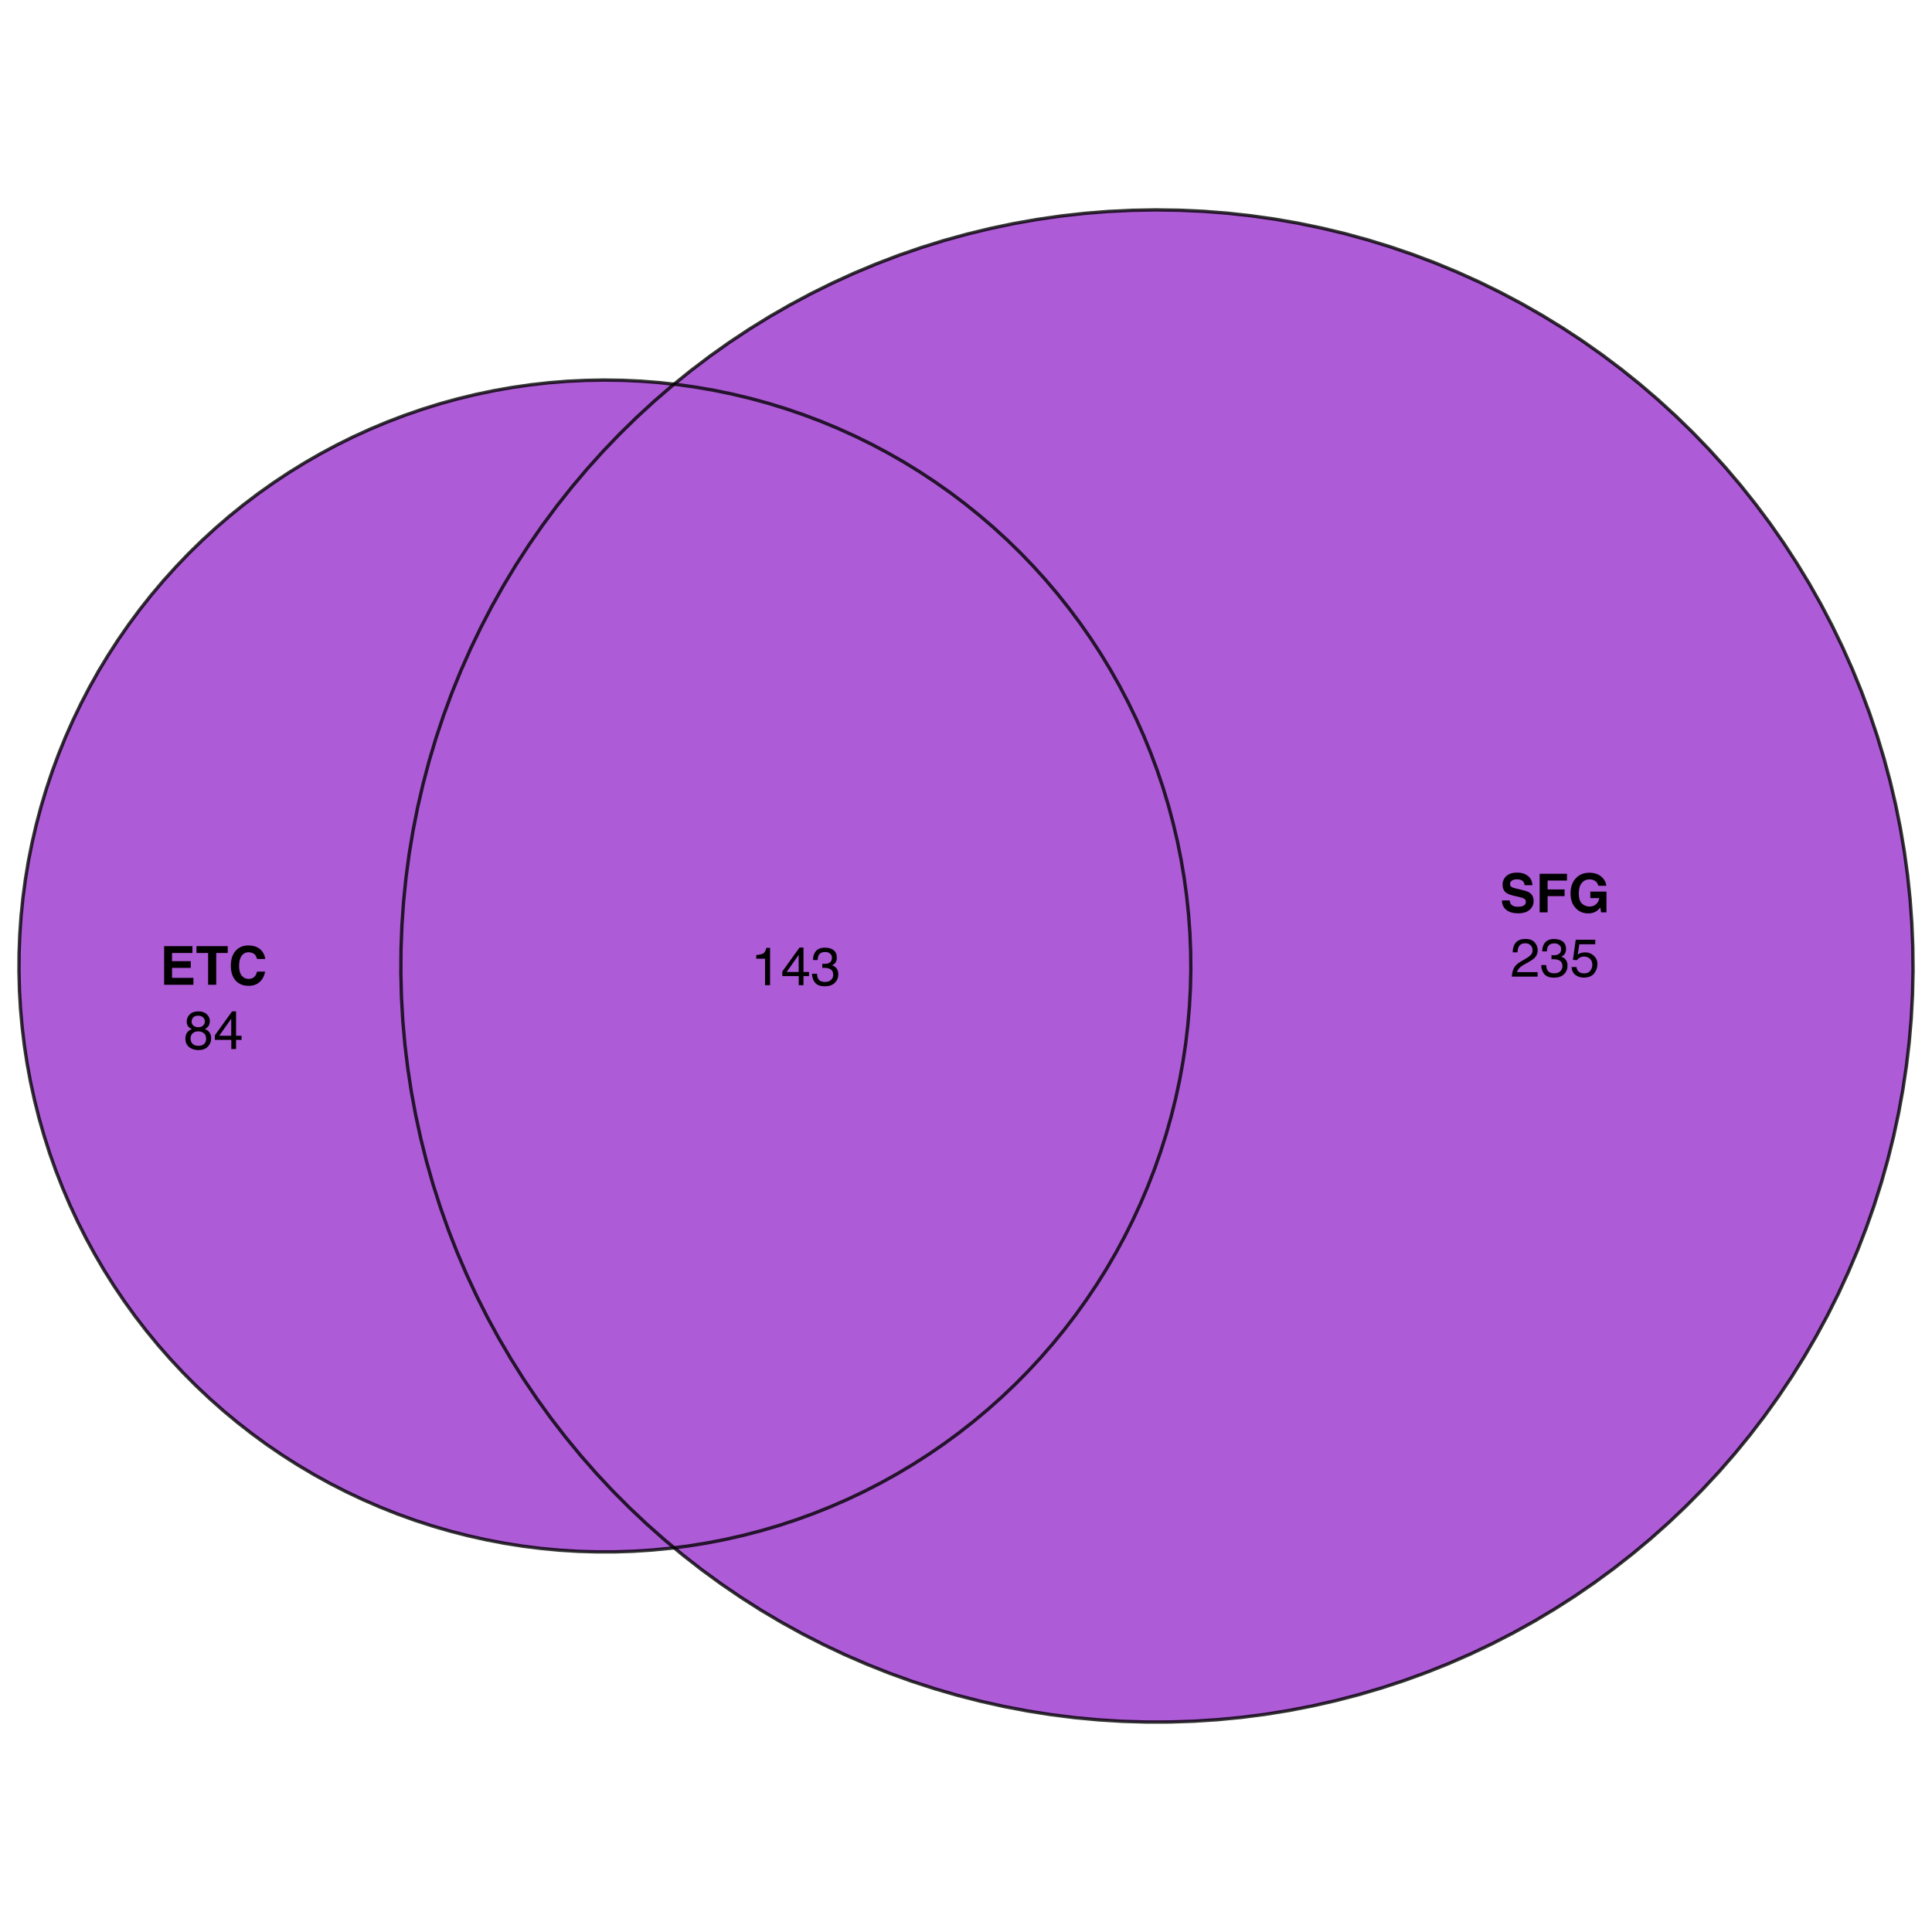 <?xml version="1.0" encoding="UTF-8"?>
<svg xmlns="http://www.w3.org/2000/svg" xmlns:xlink="http://www.w3.org/1999/xlink" width="432pt" height="432pt" viewBox="0 0 432 432" version="1.1">
<defs>
<g>
<symbol overflow="visible" id="glyph0-0">
<path style="stroke:none;" d="M 0.906 -8.641 L 7.859 -8.641 L 7.859 0 L 0.906 0 Z M 6.781 -1.078 L 6.781 -7.562 L 1.984 -7.562 L 1.984 -1.078 Z M 6.781 -1.078 "/>
</symbol>
<symbol overflow="visible" id="glyph0-1">
<path style="stroke:none;" d="M 6.922 -3.781 L 2.734 -3.781 L 2.734 -1.547 L 7.516 -1.547 L 7.516 0 L 0.969 0 L 0.969 -8.641 L 7.297 -8.641 L 7.297 -7.109 L 2.734 -7.109 L 2.734 -5.281 L 6.922 -5.281 Z M 6.922 -3.781 "/>
</symbol>
<symbol overflow="visible" id="glyph0-2">
<path style="stroke:none;" d="M 7.188 -8.641 L 7.188 -7.109 L 4.609 -7.109 L 4.609 0 L 2.797 0 L 2.797 -7.109 L 0.188 -7.109 L 0.188 -8.641 Z M 7.188 -8.641 "/>
</symbol>
<symbol overflow="visible" id="glyph0-3">
<path style="stroke:none;" d="M 7.016 -0.641 C 6.367 -0.055 5.539 0.234 4.531 0.234 C 3.289 0.234 2.316 -0.16 1.609 -0.953 C 0.898 -1.754 0.547 -2.852 0.547 -4.25 C 0.547 -5.758 0.945 -6.922 1.75 -7.734 C 2.457 -8.441 3.352 -8.797 4.438 -8.797 C 5.883 -8.797 6.945 -8.32 7.625 -7.375 C 8 -6.832 8.195 -6.297 8.219 -5.766 L 6.422 -5.766 C 6.297 -6.172 6.145 -6.484 5.969 -6.703 C 5.633 -7.078 5.145 -7.266 4.5 -7.266 C 3.844 -7.266 3.328 -7 2.953 -6.469 C 2.578 -5.938 2.391 -5.188 2.391 -4.219 C 2.391 -3.25 2.586 -2.52 2.984 -2.031 C 3.391 -1.551 3.898 -1.312 4.516 -1.312 C 5.148 -1.312 5.629 -1.52 5.953 -1.938 C 6.141 -2.164 6.297 -2.5 6.422 -2.938 L 8.203 -2.938 C 8.047 -2 7.648 -1.234 7.016 -0.641 Z M 7.016 -0.641 "/>
</symbol>
<symbol overflow="visible" id="glyph0-4">
<path style="stroke:none;" d="M 4.047 -1.25 C 4.473 -1.25 4.82 -1.297 5.094 -1.391 C 5.594 -1.566 5.844 -1.898 5.844 -2.391 C 5.844 -2.672 5.719 -2.891 5.469 -3.047 C 5.219 -3.203 4.828 -3.336 4.297 -3.453 L 3.375 -3.656 C 2.477 -3.863 1.859 -4.086 1.516 -4.328 C 0.93 -4.723 0.641 -5.344 0.641 -6.188 C 0.641 -6.969 0.922 -7.613 1.484 -8.125 C 2.047 -8.633 2.875 -8.891 3.969 -8.891 C 4.875 -8.891 5.645 -8.645 6.281 -8.156 C 6.926 -7.676 7.266 -6.977 7.297 -6.062 L 5.562 -6.062 C 5.531 -6.582 5.305 -6.953 4.891 -7.172 C 4.609 -7.316 4.258 -7.391 3.844 -7.391 C 3.375 -7.391 3 -7.297 2.719 -7.109 C 2.445 -6.922 2.312 -6.66 2.312 -6.328 C 2.312 -6.016 2.445 -5.781 2.719 -5.625 C 2.895 -5.531 3.27 -5.414 3.844 -5.281 L 5.328 -4.922 C 5.984 -4.766 6.477 -4.555 6.812 -4.297 C 7.32 -3.891 7.578 -3.301 7.578 -2.531 C 7.578 -1.738 7.273 -1.082 6.672 -0.562 C 6.066 -0.039 5.219 0.219 4.125 0.219 C 3 0.219 2.113 -0.035 1.469 -0.547 C 0.82 -1.055 0.5 -1.766 0.5 -2.672 L 2.219 -2.672 C 2.27 -2.273 2.379 -1.977 2.547 -1.781 C 2.836 -1.426 3.336 -1.25 4.047 -1.25 Z M 4.047 -1.25 "/>
</symbol>
<symbol overflow="visible" id="glyph0-5">
<path style="stroke:none;" d="M 7.031 -7.109 L 2.703 -7.109 L 2.703 -5.125 L 6.5 -5.125 L 6.5 -3.625 L 2.703 -3.625 L 2.703 0 L 0.922 0 L 0.922 -8.625 L 7.031 -8.625 Z M 7.031 -7.109 "/>
</symbol>
<symbol overflow="visible" id="glyph0-6">
<path style="stroke:none;" d="M 6.219 -0.219 C 5.738 0.082 5.148 0.234 4.453 0.234 C 3.305 0.234 2.367 -0.164 1.641 -0.969 C 0.879 -1.758 0.5 -2.848 0.5 -4.234 C 0.5 -5.629 0.883 -6.75 1.656 -7.594 C 2.426 -8.438 3.441 -8.859 4.703 -8.859 C 5.805 -8.859 6.688 -8.578 7.344 -8.016 C 8.008 -7.461 8.395 -6.77 8.5 -5.938 L 6.719 -5.938 C 6.582 -6.531 6.25 -6.941 5.719 -7.172 C 5.426 -7.305 5.098 -7.375 4.734 -7.375 C 4.035 -7.375 3.461 -7.109 3.016 -6.578 C 2.566 -6.055 2.344 -5.27 2.344 -4.219 C 2.344 -3.156 2.582 -2.398 3.062 -1.953 C 3.551 -1.516 4.102 -1.297 4.719 -1.297 C 5.32 -1.297 5.816 -1.469 6.203 -1.812 C 6.598 -2.164 6.836 -2.625 6.922 -3.188 L 4.922 -3.188 L 4.922 -4.641 L 8.531 -4.641 L 8.531 0 L 7.328 0 L 7.156 -1.078 C 6.801 -0.672 6.488 -0.383 6.219 -0.219 Z M 6.219 -0.219 "/>
</symbol>
<symbol overflow="visible" id="glyph1-0">
<path style="stroke:none;" d="M 0.391 0 L 0.391 -8.609 L 7.219 -8.609 L 7.219 0 Z M 6.141 -1.078 L 6.141 -7.531 L 1.469 -7.531 L 1.469 -1.078 Z M 6.141 -1.078 "/>
</symbol>
<symbol overflow="visible" id="glyph1-1">
<path style="stroke:none;" d="M 3.266 -4.875 C 3.734 -4.875 4.098 -5.004 4.359 -5.266 C 4.617 -5.523 4.75 -5.832 4.75 -6.188 C 4.75 -6.5 4.625 -6.785 4.375 -7.047 C 4.125 -7.316 3.742 -7.453 3.234 -7.453 C 2.723 -7.453 2.352 -7.316 2.125 -7.047 C 1.895 -6.785 1.781 -6.484 1.781 -6.141 C 1.781 -5.742 1.926 -5.43 2.219 -5.203 C 2.52 -4.984 2.867 -4.875 3.266 -4.875 Z M 3.328 -0.719 C 3.816 -0.719 4.223 -0.848 4.547 -1.109 C 4.867 -1.379 5.031 -1.773 5.031 -2.297 C 5.031 -2.836 4.863 -3.25 4.531 -3.531 C 4.195 -3.812 3.77 -3.953 3.25 -3.953 C 2.75 -3.953 2.336 -3.805 2.016 -3.516 C 1.703 -3.234 1.547 -2.836 1.547 -2.328 C 1.547 -1.891 1.691 -1.508 1.984 -1.188 C 2.273 -0.875 2.723 -0.719 3.328 -0.719 Z M 1.828 -4.469 C 1.535 -4.594 1.305 -4.738 1.141 -4.906 C 0.836 -5.219 0.688 -5.625 0.688 -6.125 C 0.688 -6.75 0.91 -7.285 1.359 -7.734 C 1.816 -8.191 2.457 -8.422 3.281 -8.422 C 4.094 -8.422 4.723 -8.207 5.172 -7.781 C 5.629 -7.352 5.859 -6.859 5.859 -6.297 C 5.859 -5.773 5.727 -5.348 5.469 -5.016 C 5.32 -4.836 5.094 -4.66 4.781 -4.484 C 5.125 -4.328 5.395 -4.145 5.594 -3.938 C 5.969 -3.539 6.156 -3.031 6.156 -2.406 C 6.156 -1.664 5.906 -1.039 5.406 -0.531 C 4.914 -0.02 4.219 0.234 3.312 0.234 C 2.488 0.234 1.797 0.016 1.234 -0.422 C 0.672 -0.867 0.391 -1.516 0.391 -2.359 C 0.391 -2.848 0.508 -3.273 0.75 -3.641 C 0.988 -4.004 1.348 -4.281 1.828 -4.469 Z M 1.828 -4.469 "/>
</symbol>
<symbol overflow="visible" id="glyph1-2">
<path style="stroke:none;" d="M 3.969 -2.969 L 3.969 -6.781 L 1.281 -2.969 Z M 3.984 0 L 3.984 -2.047 L 0.312 -2.047 L 0.312 -3.078 L 4.156 -8.422 L 5.047 -8.422 L 5.047 -2.969 L 6.281 -2.969 L 6.281 -2.047 L 5.047 -2.047 L 5.047 0 Z M 3.984 0 "/>
</symbol>
<symbol overflow="visible" id="glyph1-3">
<path style="stroke:none;" d="M 0.375 0 C 0.414 -0.719 0.566 -1.344 0.828 -1.875 C 1.086 -2.414 1.594 -2.906 2.344 -3.344 L 3.469 -4 C 3.969 -4.289 4.32 -4.539 4.531 -4.75 C 4.852 -5.07 5.016 -5.441 5.016 -5.859 C 5.016 -6.348 4.863 -6.734 4.562 -7.016 C 4.27 -7.305 3.883 -7.453 3.406 -7.453 C 2.676 -7.453 2.176 -7.18 1.906 -6.641 C 1.75 -6.336 1.664 -5.93 1.656 -5.422 L 0.578 -5.422 C 0.586 -6.148 0.723 -6.742 0.984 -7.203 C 1.441 -8.016 2.25 -8.422 3.406 -8.422 C 4.363 -8.422 5.062 -8.16 5.5 -7.641 C 5.945 -7.117 6.172 -6.539 6.172 -5.906 C 6.172 -5.238 5.938 -4.664 5.469 -4.188 C 5.195 -3.906 4.707 -3.566 4 -3.172 L 3.188 -2.734 C 2.812 -2.523 2.516 -2.32 2.297 -2.125 C 1.898 -1.789 1.648 -1.414 1.547 -1 L 6.141 -1 L 6.141 0 Z M 0.375 0 "/>
</symbol>
<symbol overflow="visible" id="glyph1-4">
<path style="stroke:none;" d="M 3.125 0.234 C 2.125 0.234 1.398 -0.035 0.953 -0.578 C 0.504 -1.129 0.281 -1.797 0.281 -2.578 L 1.391 -2.578 C 1.43 -2.035 1.531 -1.641 1.688 -1.391 C 1.969 -0.953 2.461 -0.734 3.172 -0.734 C 3.734 -0.734 4.18 -0.879 4.516 -1.172 C 4.848 -1.473 5.016 -1.859 5.016 -2.328 C 5.016 -2.898 4.836 -3.301 4.484 -3.531 C 4.129 -3.77 3.641 -3.891 3.016 -3.891 C 2.941 -3.891 2.867 -3.883 2.797 -3.875 C 2.723 -3.875 2.648 -3.875 2.578 -3.875 L 2.578 -4.812 C 2.691 -4.789 2.785 -4.781 2.859 -4.781 C 2.93 -4.781 3.008 -4.781 3.094 -4.781 C 3.488 -4.781 3.812 -4.844 4.062 -4.969 C 4.508 -5.188 4.734 -5.578 4.734 -6.141 C 4.734 -6.555 4.582 -6.875 4.281 -7.094 C 3.988 -7.32 3.645 -7.438 3.25 -7.438 C 2.551 -7.438 2.066 -7.203 1.797 -6.734 C 1.648 -6.484 1.566 -6.117 1.547 -5.641 L 0.5 -5.641 C 0.5 -6.266 0.625 -6.797 0.875 -7.234 C 1.301 -8.016 2.055 -8.406 3.141 -8.406 C 3.992 -8.406 4.656 -8.211 5.125 -7.828 C 5.594 -7.453 5.828 -6.898 5.828 -6.172 C 5.828 -5.66 5.691 -5.242 5.422 -4.922 C 5.242 -4.723 5.02 -4.566 4.75 -4.453 C 5.188 -4.328 5.531 -4.094 5.781 -3.75 C 6.031 -3.406 6.156 -2.984 6.156 -2.484 C 6.156 -1.68 5.891 -1.023 5.359 -0.516 C 4.836 -0.016 4.094 0.234 3.125 0.234 Z M 3.125 0.234 "/>
</symbol>
<symbol overflow="visible" id="glyph1-5">
<path style="stroke:none;" d="M 1.484 -2.141 C 1.555 -1.535 1.836 -1.117 2.328 -0.891 C 2.578 -0.773 2.863 -0.719 3.188 -0.719 C 3.812 -0.719 4.273 -0.914 4.578 -1.312 C 4.879 -1.707 5.031 -2.148 5.031 -2.641 C 5.031 -3.223 4.848 -3.676 4.484 -4 C 4.129 -4.32 3.703 -4.484 3.203 -4.484 C 2.836 -4.484 2.523 -4.41 2.266 -4.266 C 2.004 -4.129 1.785 -3.938 1.609 -3.688 L 0.688 -3.734 L 1.328 -8.25 L 5.688 -8.25 L 5.688 -7.234 L 2.125 -7.234 L 1.766 -4.906 C 1.961 -5.051 2.148 -5.16 2.328 -5.234 C 2.641 -5.359 3 -5.422 3.406 -5.422 C 4.176 -5.422 4.828 -5.172 5.359 -4.672 C 5.898 -4.18 6.172 -3.555 6.172 -2.797 C 6.172 -2.004 5.922 -1.301 5.422 -0.688 C 4.93 -0.082 4.148 0.219 3.078 0.219 C 2.398 0.219 1.797 0.023 1.266 -0.359 C 0.742 -0.742 0.453 -1.336 0.391 -2.141 Z M 1.484 -2.141 "/>
</symbol>
<symbol overflow="visible" id="glyph1-6">
<path style="stroke:none;" d="M 1.156 -5.938 L 1.156 -6.75 C 1.914 -6.82 2.441 -6.945 2.734 -7.125 C 3.035 -7.301 3.266 -7.711 3.422 -8.359 L 4.25 -8.359 L 4.25 0 L 3.125 0 L 3.125 -5.938 Z M 1.156 -5.938 "/>
</symbol>
</g>
</defs>
<g id="surface3441">
<rect x="0" y="0" width="432" height="432" style="fill:rgb(100%,100%,100%);fill-opacity:1;stroke:none;"/>
<path style=" stroke:none;fill-rule:nonzero;fill:rgb(60.392%,19.608%,80.392%);fill-opacity:0.8;" d="M 137.52 347 L 141.652 346.863 L 145.781 346.594 L 149.898 346.199 L 150.742 346.09 L 148.629 344.336 L 144.633 340.797 L 140.75 337.133 L 136.984 333.352 L 133.34 329.449 L 129.82 325.434 L 126.43 321.312 L 123.172 317.086 L 120.047 312.754 L 117.062 308.332 L 114.219 303.812 L 111.52 299.207 L 108.965 294.52 L 106.562 289.754 L 104.309 284.914 L 102.211 280.008 L 100.266 275.035 L 98.484 270.004 L 96.859 264.922 L 95.395 259.789 L 94.094 254.609 L 92.957 249.395 L 91.984 244.145 L 91.18 238.867 L 90.539 233.57 L 90.07 228.254 L 89.766 222.922 L 89.633 217.586 L 89.668 212.25 L 89.871 206.914 L 90.242 201.59 L 90.781 196.277 L 91.484 190.988 L 92.359 185.723 L 93.398 180.484 L 94.602 175.285 L 95.969 170.125 L 97.496 165.012 L 99.188 159.949 L 101.035 154.941 L 103.043 149.992 L 105.203 145.113 L 107.52 140.305 L 109.984 135.566 L 112.598 130.914 L 115.355 126.344 L 118.258 121.863 L 121.297 117.477 L 124.477 113.188 L 127.789 109.004 L 131.234 104.922 L 134.801 100.957 L 138.496 97.102 L 142.309 93.367 L 146.238 89.754 L 150.281 86.266 L 150.723 85.91 L 147.449 85.551 L 143.328 85.23 L 139.195 85.039 L 135.059 84.98 L 130.922 85.055 L 126.789 85.254 L 122.668 85.586 L 118.559 86.051 L 114.465 86.641 L 110.391 87.363 L 106.34 88.211 L 102.32 89.188 L 98.336 90.289 L 94.383 91.52 L 90.477 92.871 L 86.609 94.348 L 82.793 95.941 L 79.031 97.656 L 75.324 99.492 L 71.676 101.441 L 68.09 103.508 L 64.57 105.684 L 61.125 107.969 L 57.75 110.363 L 54.453 112.863 L 51.238 115.465 L 48.105 118.168 L 45.062 120.965 L 42.105 123.859 L 39.246 126.848 L 36.477 129.922 L 33.809 133.082 L 31.242 136.328 L 28.781 139.652 L 26.422 143.051 L 24.176 146.523 L 22.035 150.062 L 20.012 153.672 L 18.102 157.34 L 16.309 161.066 L 14.633 164.848 L 13.078 168.684 L 11.645 172.562 L 10.336 176.488 L 9.152 180.449 L 8.09 184.449 L 7.16 188.48 L 6.352 192.535 L 5.676 196.617 L 5.129 200.719 L 4.711 204.832 L 4.426 208.961 L 4.266 213.094 L 4.242 217.23 L 4.344 221.363 L 4.578 225.496 L 4.945 229.617 L 5.438 233.723 L 6.062 237.812 L 6.816 241.879 L 7.699 245.922 L 8.707 249.934 L 9.84 253.91 L 11.098 257.852 L 12.48 261.75 L 13.988 265.602 L 15.613 269.406 L 17.359 273.156 L 19.223 276.848 L 21.203 280.48 L 23.293 284.051 L 25.496 287.551 L 27.812 290.98 L 30.23 294.336 L 32.758 297.609 L 35.383 300.805 L 38.113 303.914 L 40.934 306.938 L 43.852 309.871 L 46.863 312.711 L 49.961 315.453 L 53.141 318.094 L 56.406 320.637 L 59.746 323.074 L 63.164 325.402 L 66.656 327.625 L 70.215 329.734 L 73.836 331.73 L 77.52 333.613 L 81.262 335.375 L 85.059 337.02 L 88.902 338.547 L 92.793 339.949 L 96.727 341.227 L 100.699 342.379 L 104.707 343.406 L 108.746 344.309 L 112.809 345.082 L 116.895 345.727 L 121 346.242 L 125.117 346.625 L 129.246 346.879 L 133.383 347.004 Z M 137.52 347 "/>
<path style=" stroke:none;fill-rule:nonzero;fill:rgb(60.392%,19.608%,80.392%);fill-opacity:0.8;" d="M 261.617 385.043 L 266.953 384.867 L 272.277 384.523 L 277.59 384.012 L 282.887 383.332 L 288.156 382.484 L 293.398 381.469 L 298.602 380.293 L 303.77 378.949 L 308.891 377.445 L 313.965 375.781 L 318.98 373.957 L 323.938 371.977 L 328.828 369.836 L 333.648 367.547 L 338.395 365.105 L 343.062 362.516 L 347.645 359.777 L 352.141 356.898 L 356.543 353.879 L 360.848 350.723 L 365.047 347.43 L 369.145 344.008 L 373.129 340.457 L 377 336.781 L 380.754 332.984 L 384.387 329.074 L 387.895 325.051 L 391.273 320.918 L 394.52 316.68 L 397.629 312.34 L 400.602 307.906 L 403.434 303.383 L 406.117 298.77 L 408.66 294.074 L 411.047 289.301 L 413.285 284.453 L 415.371 279.539 L 417.297 274.562 L 419.066 269.527 L 420.676 264.438 L 422.125 259.301 L 423.41 254.117 L 424.531 248.898 L 425.488 243.648 L 426.277 238.371 L 426.902 233.066 L 427.355 227.75 L 427.645 222.418 L 427.762 217.082 L 427.711 211.746 L 427.492 206.41 L 427.105 201.086 L 426.551 195.777 L 425.828 190.488 L 424.941 185.227 L 423.887 179.992 L 422.668 174.797 L 421.285 169.641 L 419.738 164.531 L 418.035 159.473 L 416.172 154.469 L 414.148 149.531 L 411.973 144.656 L 409.645 139.852 L 407.168 135.125 L 404.539 130.477 L 401.766 125.918 L 398.852 121.445 L 395.797 117.066 L 392.605 112.789 L 389.281 108.613 L 385.824 104.543 L 382.242 100.586 L 378.539 96.742 L 374.715 93.02 L 370.773 89.418 L 366.723 85.941 L 362.562 82.598 L 358.301 79.387 L 353.938 76.309 L 349.48 73.371 L 344.934 70.578 L 340.297 67.926 L 335.582 65.426 L 330.793 63.074 L 325.926 60.875 L 320.996 58.828 L 316.004 56.941 L 310.953 55.211 L 305.852 53.641 L 300.703 52.23 L 295.512 50.988 L 290.285 49.906 L 285.027 48.992 L 279.742 48.246 L 274.434 47.664 L 269.113 47.25 L 263.781 47.008 L 258.441 46.93 L 253.105 47.023 L 247.773 47.285 L 242.453 47.711 L 237.148 48.309 L 231.867 49.074 L 226.609 50.004 L 221.387 51.098 L 216.199 52.359 L 211.055 53.781 L 205.957 55.367 L 200.91 57.109 L 195.926 59.016 L 191 61.074 L 186.145 63.289 L 181.359 65.656 L 176.652 68.172 L 172.023 70.836 L 167.484 73.645 L 163.035 76.594 L 158.684 79.684 L 154.43 82.91 L 150.723 85.91 L 151.562 86 L 155.66 86.582 L 159.734 87.289 L 163.785 88.125 L 167.809 89.09 L 171.797 90.18 L 175.75 91.398 L 179.664 92.738 L 183.535 94.203 L 187.355 95.785 L 191.125 97.492 L 194.836 99.312 L 198.492 101.254 L 202.082 103.305 L 205.605 105.473 L 209.059 107.75 L 212.441 110.133 L 215.746 112.621 L 218.969 115.215 L 222.109 117.906 L 225.16 120.699 L 228.125 123.582 L 230.996 126.562 L 233.773 129.629 L 236.449 132.781 L 239.027 136.02 L 241.5 139.332 L 243.867 142.727 L 246.125 146.191 L 248.273 149.727 L 250.309 153.328 L 252.23 156.988 L 254.035 160.711 L 255.723 164.488 L 257.289 168.32 L 258.73 172.195 L 260.055 176.113 L 261.25 180.074 L 262.32 184.07 L 263.266 188.098 L 264.082 192.152 L 264.773 196.23 L 265.332 200.328 L 265.762 204.445 L 266.062 208.57 L 266.23 212.703 L 266.27 216.84 L 266.18 220.973 L 265.957 225.105 L 265.602 229.227 L 265.121 233.336 L 264.508 237.426 L 263.77 241.496 L 262.898 245.539 L 261.902 249.555 L 260.781 253.535 L 259.531 257.48 L 258.16 261.383 L 256.668 265.238 L 255.051 269.047 L 253.316 272.805 L 251.465 276.504 L 249.5 280.141 L 247.418 283.715 L 245.223 287.223 L 242.918 290.66 L 240.508 294.02 L 237.992 297.305 L 235.375 300.508 L 232.656 303.625 L 229.844 306.656 L 226.934 309.598 L 223.934 312.445 L 220.844 315.195 L 217.672 317.848 L 214.414 320.402 L 211.078 322.848 L 207.668 325.188 L 204.184 327.418 L 200.633 329.539 L 197.016 331.547 L 193.34 333.441 L 189.602 335.215 L 185.812 336.871 L 181.973 338.406 L 178.082 339.82 L 174.152 341.109 L 170.184 342.277 L 166.18 343.316 L 162.145 344.23 L 158.086 345.016 L 154 345.672 L 150.742 346.09 L 152.734 347.746 L 156.945 351.023 L 161.258 354.168 L 165.672 357.176 L 170.172 360.043 L 174.766 362.766 L 179.441 365.344 L 184.195 367.77 L 189.023 370.047 L 193.918 372.168 L 198.883 374.137 L 203.902 375.945 L 208.98 377.594 L 214.105 379.086 L 219.277 380.41 L 224.488 381.574 L 229.73 382.57 L 235.004 383.402 L 240.301 384.066 L 245.613 384.562 L 250.941 384.891 L 256.277 385.051 Z M 261.617 385.043 "/>
<path style=" stroke:none;fill-rule:nonzero;fill:rgb(60.392%,19.608%,80.392%);fill-opacity:0.8;" d="M 154 345.672 L 158.086 345.016 L 162.145 344.23 L 166.18 343.316 L 170.184 342.277 L 174.152 341.109 L 178.082 339.82 L 181.973 338.406 L 185.812 336.871 L 189.602 335.215 L 193.34 333.441 L 197.016 331.547 L 200.633 329.539 L 204.184 327.418 L 207.668 325.188 L 211.078 322.848 L 214.414 320.402 L 217.672 317.848 L 220.844 315.195 L 223.934 312.445 L 226.934 309.598 L 229.844 306.656 L 232.656 303.625 L 235.375 300.508 L 237.992 297.305 L 240.508 294.02 L 242.918 290.66 L 245.223 287.223 L 247.418 283.715 L 249.5 280.141 L 251.465 276.504 L 253.316 272.805 L 255.051 269.047 L 256.668 265.238 L 258.16 261.383 L 259.531 257.48 L 260.781 253.535 L 261.902 249.555 L 262.898 245.539 L 263.77 241.496 L 264.508 237.426 L 265.121 233.336 L 265.602 229.227 L 265.957 225.105 L 266.18 220.973 L 266.27 216.84 L 266.23 212.703 L 266.062 208.57 L 265.762 204.445 L 265.332 200.328 L 264.773 196.23 L 264.082 192.152 L 263.266 188.098 L 262.32 184.07 L 261.25 180.074 L 260.055 176.113 L 258.73 172.195 L 257.289 168.32 L 255.723 164.488 L 254.035 160.711 L 252.23 156.988 L 250.309 153.328 L 248.273 149.727 L 246.125 146.191 L 243.867 142.727 L 241.5 139.332 L 239.027 136.02 L 236.449 132.781 L 233.773 129.629 L 230.996 126.562 L 228.125 123.582 L 225.16 120.699 L 222.109 117.906 L 218.969 115.215 L 215.746 112.621 L 212.441 110.133 L 209.059 107.75 L 205.605 105.473 L 202.082 103.305 L 198.492 101.254 L 194.836 99.312 L 191.125 97.492 L 187.355 95.785 L 183.535 94.203 L 179.664 92.738 L 175.75 91.398 L 171.797 90.18 L 167.809 89.09 L 163.785 88.125 L 159.734 87.289 L 155.66 86.582 L 151.562 86 L 150.723 85.91 L 150.281 86.266 L 146.238 89.754 L 142.309 93.367 L 138.496 97.102 L 134.801 100.957 L 131.234 104.922 L 127.789 109.004 L 124.477 113.188 L 121.297 117.477 L 118.258 121.863 L 115.355 126.344 L 112.598 130.914 L 109.984 135.566 L 107.52 140.305 L 105.203 145.113 L 103.043 149.992 L 101.035 154.941 L 99.188 159.949 L 97.496 165.012 L 95.969 170.125 L 94.602 175.285 L 93.398 180.484 L 92.359 185.723 L 91.484 190.988 L 90.781 196.277 L 90.242 201.59 L 89.871 206.914 L 89.668 212.25 L 89.633 217.586 L 89.766 222.922 L 90.07 228.254 L 90.539 233.57 L 91.18 238.867 L 91.984 244.145 L 92.957 249.395 L 94.094 254.609 L 95.395 259.789 L 96.859 264.922 L 98.484 270.004 L 100.266 275.035 L 102.211 280.008 L 104.309 284.914 L 106.562 289.754 L 108.965 294.52 L 111.52 299.207 L 114.219 303.812 L 117.062 308.332 L 120.047 312.754 L 123.172 317.086 L 126.43 321.312 L 129.82 325.434 L 133.34 329.449 L 136.984 333.352 L 140.75 337.133 L 144.633 340.797 L 148.629 344.336 L 150.742 346.09 Z M 154 345.672 "/>
<path style="fill:none;stroke-width:0.75;stroke-linecap:round;stroke-linejoin:round;stroke:rgb(0%,0%,0%);stroke-opacity:0.8;stroke-miterlimit:10;" d="M 179.664 92.738 L 175.75 91.398 L 171.797 90.18 L 167.809 89.09 L 163.785 88.125 L 159.734 87.289 L 155.66 86.582 L 151.562 86 L 147.449 85.551 L 143.328 85.23 L 139.195 85.039 L 135.059 84.98 L 130.922 85.055 L 126.789 85.254 L 122.668 85.586 L 118.559 86.051 L 114.465 86.641 L 110.391 87.363 L 106.34 88.211 L 102.32 89.188 L 98.336 90.289 L 94.383 91.52 L 90.477 92.871 L 86.609 94.348 L 82.793 95.941 L 79.031 97.656 L 75.324 99.492 L 71.676 101.441 L 68.09 103.508 L 64.57 105.684 L 61.125 107.969 L 57.75 110.363 L 54.453 112.863 L 51.238 115.465 L 48.105 118.168 L 45.062 120.965 L 42.105 123.859 L 39.246 126.848 L 36.477 129.922 L 33.809 133.082 L 31.242 136.328 L 28.781 139.652 L 26.422 143.051 L 24.176 146.523 L 22.035 150.062 L 20.012 153.672 L 18.102 157.34 L 16.309 161.066 L 14.633 164.848 L 13.078 168.684 L 11.645 172.562 L 10.336 176.488 L 9.152 180.449 L 8.09 184.449 L 7.16 188.48 L 6.352 192.535 L 5.676 196.617 L 5.129 200.719 L 4.711 204.832 L 4.426 208.961 L 4.266 213.094 L 4.242 217.23 L 4.344 221.363 L 4.578 225.496 L 4.945 229.617 L 5.438 233.723 L 6.062 237.812 L 6.816 241.879 L 7.699 245.922 L 8.707 249.934 L 9.84 253.91 L 11.098 257.852 L 12.48 261.75 L 13.988 265.602 L 15.613 269.406 L 17.359 273.156 L 19.223 276.848 L 21.203 280.48 L 23.293 284.051 L 25.496 287.551 L 27.812 290.98 L 30.23 294.336 L 32.758 297.609 L 35.383 300.805 L 38.113 303.914 L 40.934 306.938 L 43.852 309.871 L 46.863 312.711 L 49.961 315.453 L 53.141 318.094 L 56.406 320.637 L 59.746 323.074 L 63.164 325.402 L 66.656 327.625 L 70.215 329.734 L 73.836 331.73 L 77.52 333.613 L 81.262 335.375 L 85.059 337.02 L 88.902 338.547 L 92.793 339.949 L 96.727 341.227 L 100.699 342.379 L 104.707 343.406 L 108.746 344.309 L 112.809 345.082 L 116.895 345.727 L 121 346.242 L 125.117 346.625 L 129.246 346.879 L 133.383 347.004 L 137.52 347 L 141.652 346.863 L 145.781 346.594 L 149.898 346.199 L 154 345.672 L 158.086 345.016 L 162.145 344.23 L 166.18 343.316 L 170.184 342.277 L 174.152 341.109 L 178.082 339.82 L 181.973 338.406 L 185.812 336.871 L 189.602 335.215 L 193.34 333.441 L 197.016 331.547 L 200.633 329.539 L 204.184 327.418 L 207.668 325.188 L 211.078 322.848 L 214.414 320.402 L 217.672 317.848 L 220.844 315.195 L 223.934 312.445 L 226.934 309.598 L 229.844 306.656 L 232.656 303.625 L 235.375 300.508 L 237.992 297.305 L 240.508 294.02 L 242.918 290.66 L 245.223 287.223 L 247.418 283.715 L 249.5 280.141 L 251.465 276.504 L 253.316 272.805 L 255.051 269.047 L 256.668 265.238 L 258.16 261.383 L 259.531 257.48 L 260.781 253.535 L 261.902 249.555 L 262.898 245.539 L 263.77 241.496 L 264.508 237.426 L 265.121 233.336 L 265.602 229.227 L 265.957 225.105 L 266.18 220.973 L 266.27 216.84 L 266.23 212.703 L 266.062 208.57 L 265.762 204.445 L 265.332 200.328 L 264.773 196.23 L 264.082 192.152 L 263.266 188.098 L 262.32 184.07 L 261.25 180.074 L 260.055 176.113 L 258.73 172.195 L 257.289 168.32 L 255.723 164.488 L 254.035 160.711 L 252.23 156.988 L 250.309 153.328 L 248.273 149.727 L 246.125 146.191 L 243.867 142.727 L 241.5 139.332 L 239.027 136.02 L 236.449 132.781 L 233.773 129.629 L 230.996 126.562 L 228.125 123.582 L 225.16 120.699 L 222.109 117.906 L 218.969 115.215 L 215.746 112.621 L 212.441 110.133 L 209.059 107.75 L 205.605 105.473 L 202.082 103.305 L 198.492 101.254 L 194.836 99.312 L 191.125 97.492 L 187.355 95.785 L 183.535 94.203 L 179.664 92.738 "/>
<path style="fill:none;stroke-width:0.75;stroke-linecap:round;stroke-linejoin:round;stroke:rgb(0%,0%,0%);stroke-opacity:0.8;stroke-miterlimit:10;" d="M 316.004 56.941 L 310.953 55.211 L 305.852 53.641 L 300.703 52.23 L 295.512 50.988 L 290.285 49.906 L 285.027 48.992 L 279.742 48.246 L 274.434 47.664 L 269.113 47.25 L 263.781 47.008 L 258.441 46.93 L 253.105 47.023 L 247.773 47.285 L 242.453 47.711 L 237.148 48.309 L 231.867 49.074 L 226.609 50.004 L 221.387 51.098 L 216.199 52.359 L 211.055 53.781 L 205.957 55.367 L 200.91 57.109 L 195.926 59.016 L 191 61.074 L 186.145 63.289 L 181.359 65.656 L 176.652 68.172 L 172.023 70.836 L 167.484 73.645 L 163.035 76.594 L 158.684 79.684 L 154.43 82.91 L 150.281 86.266 L 146.238 89.754 L 142.309 93.367 L 138.496 97.102 L 134.801 100.957 L 131.234 104.922 L 127.789 109.004 L 124.477 113.188 L 121.297 117.477 L 118.258 121.863 L 115.355 126.344 L 112.598 130.914 L 109.984 135.566 L 107.52 140.305 L 105.203 145.113 L 103.043 149.992 L 101.035 154.941 L 99.188 159.949 L 97.496 165.012 L 95.969 170.125 L 94.602 175.285 L 93.398 180.484 L 92.359 185.723 L 91.484 190.988 L 90.781 196.277 L 90.242 201.59 L 89.871 206.914 L 89.668 212.25 L 89.633 217.586 L 89.766 222.922 L 90.07 228.254 L 90.539 233.57 L 91.18 238.867 L 91.984 244.145 L 92.957 249.395 L 94.094 254.609 L 95.395 259.789 L 96.859 264.922 L 98.484 270.004 L 100.266 275.035 L 102.211 280.008 L 104.309 284.914 L 106.562 289.754 L 108.965 294.52 L 111.52 299.207 L 114.219 303.812 L 117.062 308.332 L 120.047 312.754 L 123.172 317.086 L 126.43 321.312 L 129.82 325.434 L 133.34 329.449 L 136.984 333.352 L 140.75 337.133 L 144.633 340.797 L 148.629 344.336 L 152.734 347.746 L 156.945 351.023 L 161.258 354.168 L 165.672 357.176 L 170.172 360.043 L 174.766 362.766 L 179.441 365.344 L 184.195 367.77 L 189.023 370.047 L 193.918 372.168 L 198.883 374.137 L 203.902 375.945 L 208.98 377.594 L 214.105 379.086 L 219.277 380.41 L 224.488 381.574 L 229.73 382.57 L 235.004 383.402 L 240.301 384.066 L 245.613 384.562 L 250.941 384.891 L 256.277 385.051 L 261.617 385.043 L 266.953 384.867 L 272.277 384.523 L 277.59 384.012 L 282.887 383.332 L 288.156 382.484 L 293.398 381.469 L 298.602 380.293 L 303.77 378.949 L 308.891 377.445 L 313.965 375.781 L 318.98 373.957 L 323.938 371.977 L 328.828 369.836 L 333.648 367.547 L 338.395 365.105 L 343.062 362.516 L 347.645 359.777 L 352.141 356.898 L 356.543 353.879 L 360.848 350.723 L 365.047 347.43 L 369.145 344.008 L 373.129 340.457 L 377 336.781 L 380.754 332.984 L 384.387 329.074 L 387.895 325.051 L 391.273 320.918 L 394.52 316.68 L 397.629 312.34 L 400.602 307.906 L 403.434 303.383 L 406.117 298.77 L 408.66 294.074 L 411.047 289.301 L 413.285 284.453 L 415.371 279.539 L 417.297 274.562 L 419.066 269.527 L 420.676 264.438 L 422.125 259.301 L 423.41 254.117 L 424.531 248.898 L 425.488 243.648 L 426.277 238.371 L 426.902 233.066 L 427.355 227.75 L 427.645 222.418 L 427.762 217.082 L 427.711 211.746 L 427.492 206.41 L 427.105 201.086 L 426.551 195.777 L 425.828 190.488 L 424.941 185.227 L 423.887 179.992 L 422.668 174.797 L 421.285 169.641 L 419.738 164.531 L 418.035 159.473 L 416.172 154.469 L 414.148 149.531 L 411.973 144.656 L 409.645 139.852 L 407.168 135.125 L 404.539 130.477 L 401.766 125.918 L 398.852 121.445 L 395.797 117.066 L 392.605 112.789 L 389.281 108.613 L 385.824 104.543 L 382.242 100.586 L 378.539 96.742 L 374.715 93.02 L 370.773 89.418 L 366.723 85.941 L 362.562 82.598 L 358.301 79.387 L 353.938 76.309 L 349.48 73.371 L 344.934 70.578 L 340.297 67.926 L 335.582 65.426 L 330.793 63.074 L 325.926 60.875 L 320.996 58.828 L 316.004 56.941 "/>
<g style="fill:rgb(0%,0%,0%);fill-opacity:1;">
  <use xlink:href="#glyph0-1" x="35.734" y="220.199"/>
  <use xlink:href="#glyph0-2" x="43.738" y="220.199"/>
  <use xlink:href="#glyph0-3" x="51.068" y="220.199"/>
</g>
<g style="fill:rgb(0%,0%,0%);fill-opacity:1;">
  <use xlink:href="#glyph1-1" x="41.062" y="234.566"/>
  <use xlink:href="#glyph1-2" x="47.736" y="234.566"/>
</g>
<g style="fill:rgb(0%,0%,0%);fill-opacity:1;">
  <use xlink:href="#glyph0-4" x="335.344" y="204.004"/>
  <use xlink:href="#glyph0-5" x="343.348" y="204.004"/>
  <use xlink:href="#glyph0-6" x="350.678" y="204.004"/>
</g>
<g style="fill:rgb(0%,0%,0%);fill-opacity:1;">
  <use xlink:href="#glyph1-3" x="337.668" y="218.371"/>
  <use xlink:href="#glyph1-4" x="344.342" y="218.371"/>
  <use xlink:href="#glyph1-5" x="351.016" y="218.371"/>
</g>
<g style="fill:rgb(0%,0%,0%);fill-opacity:1;">
  <use xlink:href="#glyph1-6" x="167.941" y="220.301"/>
  <use xlink:href="#glyph1-2" x="174.615" y="220.301"/>
  <use xlink:href="#glyph1-4" x="181.289" y="220.301"/>
</g>
</g>
</svg>
